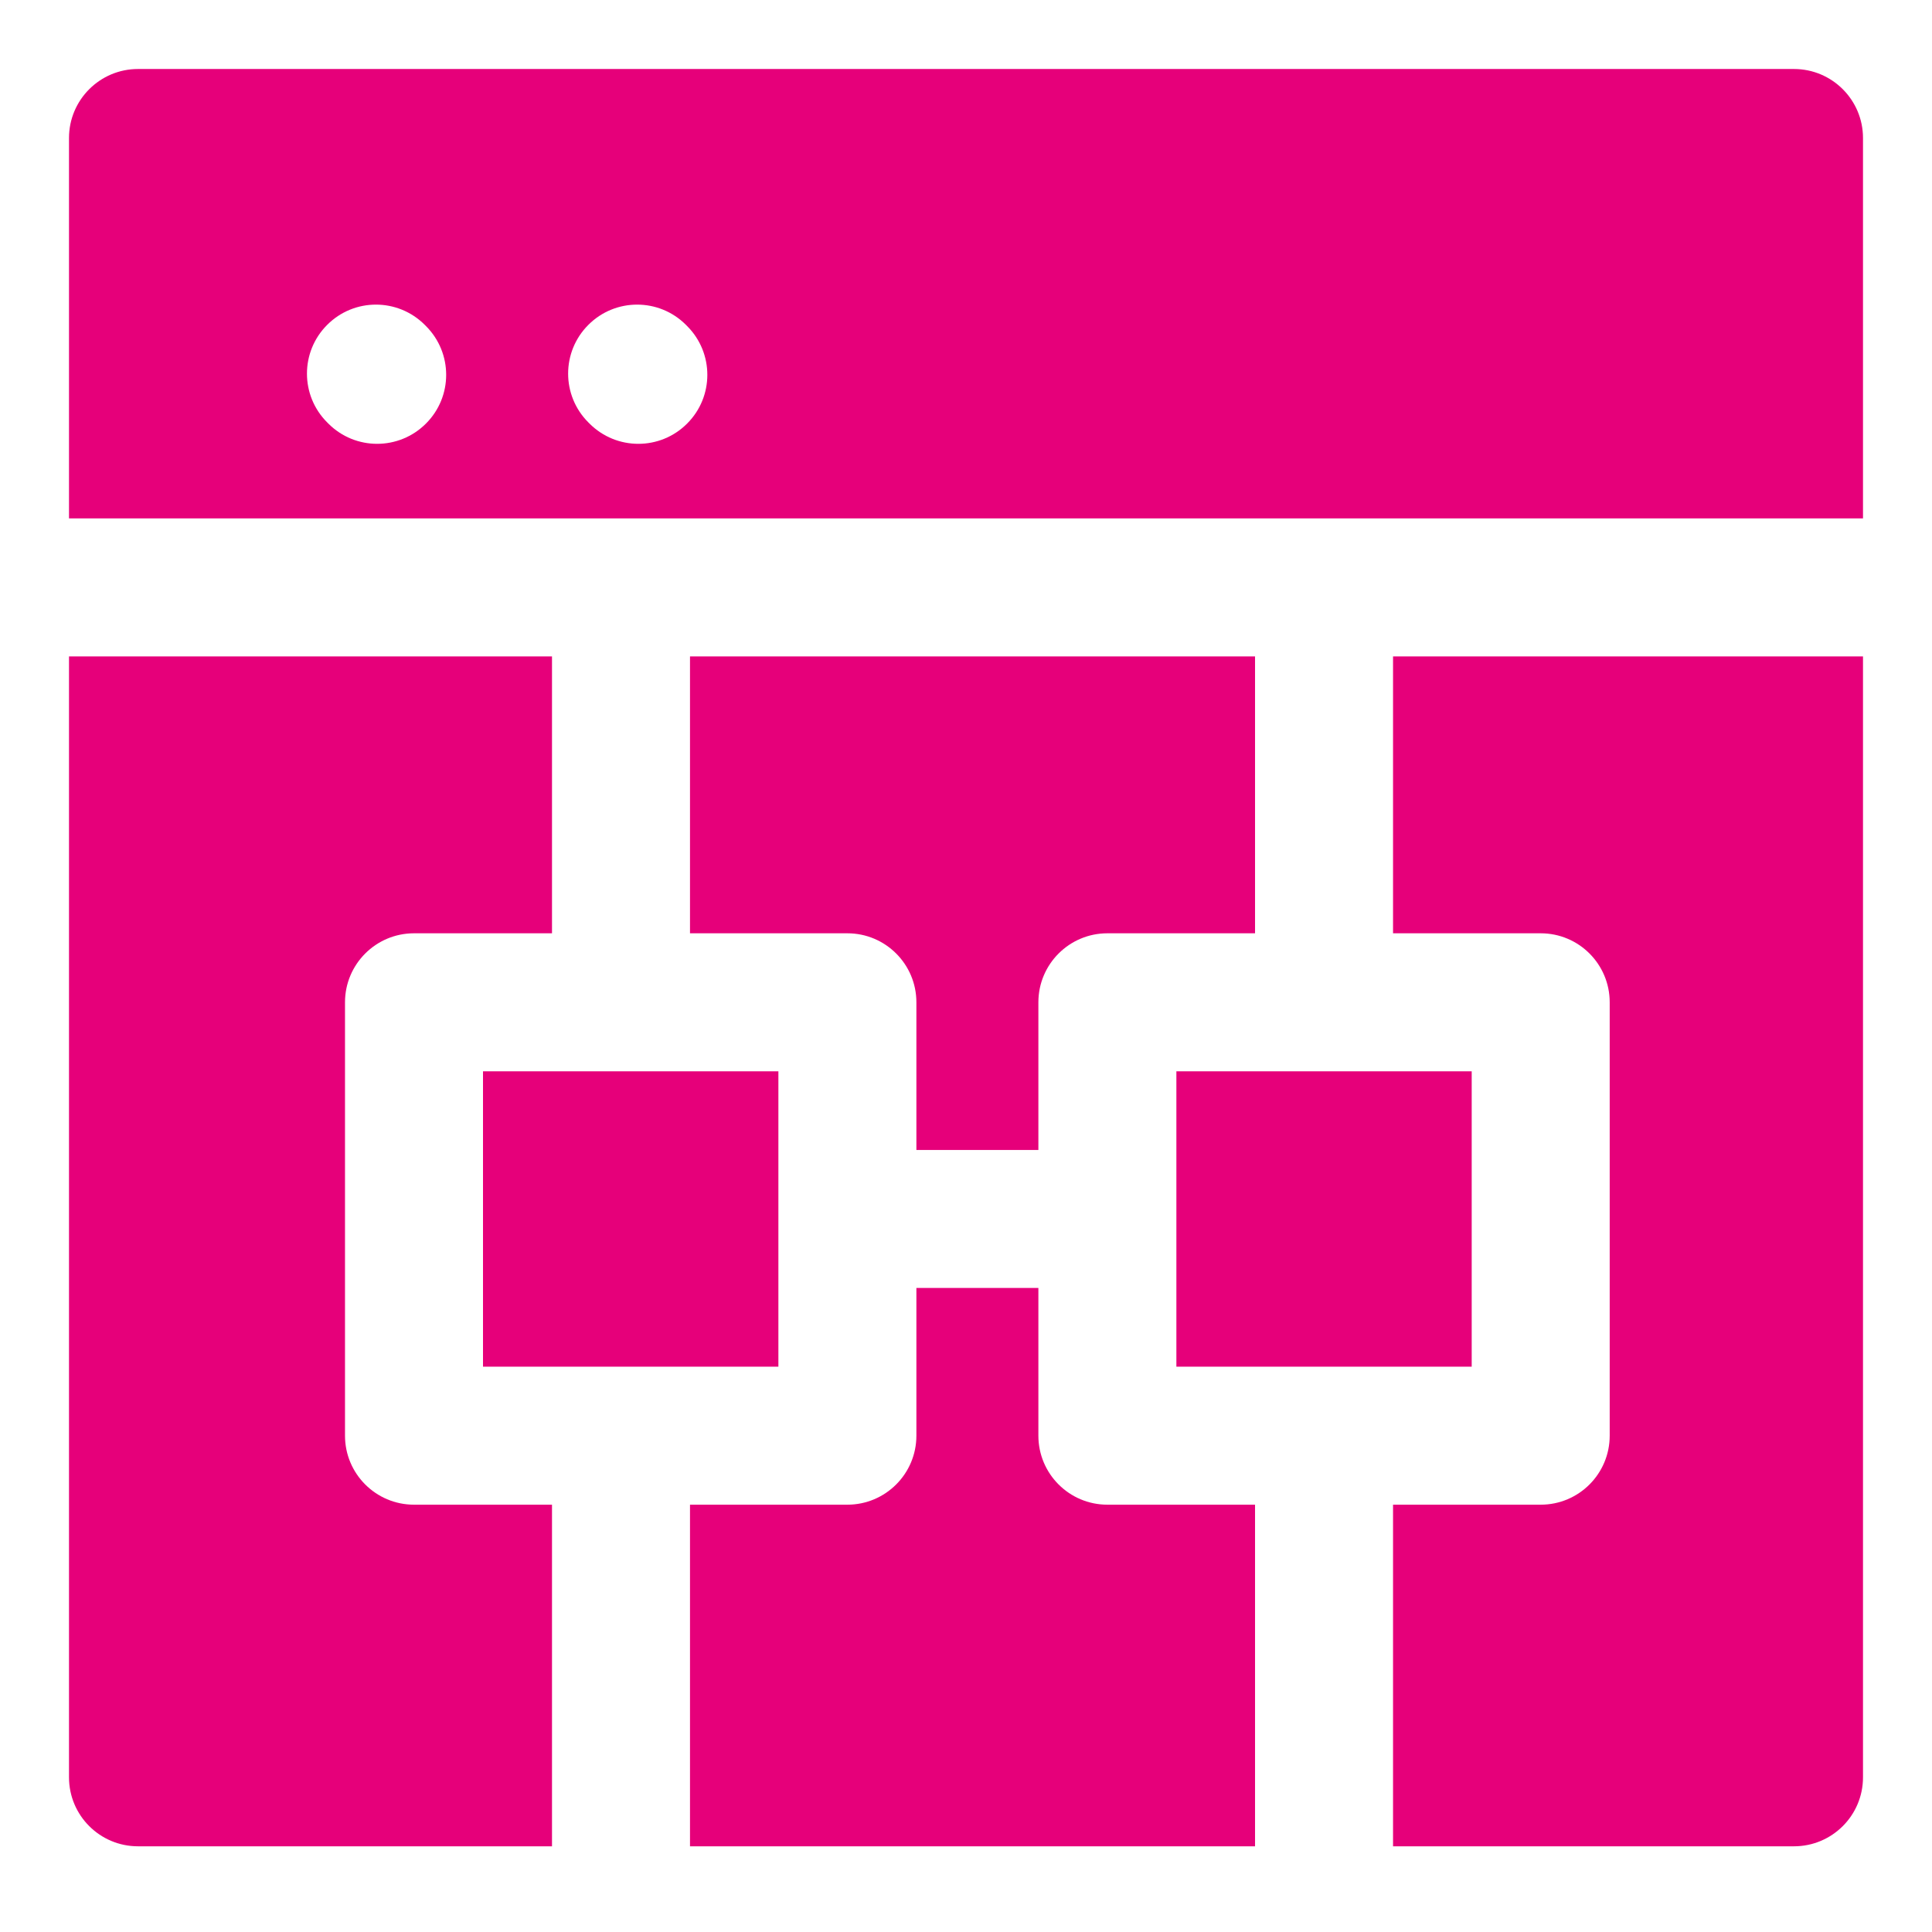 <svg width="48" height="48" viewBox="0 0 28 28" fill="#e6007a" xmlns="http://www.w3.org/2000/svg" stroke-width="2" stroke-linecap="round" stroke-linejoin="round" stroke="#e6007a"><path fill-rule="evenodd" clip-rule="evenodd" d="M26 26.758C26.552 26.758 27 26.311 27 25.758L27 9.513H20.189V13.526H22.329C22.882 13.526 23.329 13.974 23.329 14.526V20.807C23.329 21.359 22.882 21.807 22.329 21.807H20.189L20.189 26.758H26ZM1 7.513H27V2C27 1.448 26.552 1 26 1L2 1C1.448 1 1 1.448 1 2V7.513ZM1 25.758V9.513H8V13.526H6C5.448 13.526 5 13.974 5 14.526V20.807C5 21.359 5.448 21.807 6 21.807H8V26.758H2C1.448 26.758 1 26.311 1 25.758ZM18.189 26.758L10 26.758V21.807H12.281C12.833 21.807 13.281 21.359 13.281 20.807V18.666H15.049V20.807C15.049 21.359 15.497 21.807 16.049 21.807H18.189L18.189 26.758ZM18.189 9.513H10V13.526H12.281C12.833 13.526 13.281 13.974 13.281 14.526V16.666H15.049V14.526C15.049 13.974 15.497 13.526 16.049 13.526H18.189V9.513ZM17.049 19.807V17.694C17.049 17.684 17.049 17.675 17.049 17.666C17.049 17.657 17.049 17.648 17.049 17.639V15.526H21.329V19.807H17.049ZM7 15.526V19.807H11.281V15.526H7ZM4.742 4.708C5.132 4.317 5.765 4.317 6.156 4.708L6.173 4.725C6.564 5.116 6.564 5.749 6.173 6.139C5.782 6.53 5.149 6.53 4.759 6.139L4.742 6.122C4.351 5.732 4.351 5.098 4.742 4.708ZM8.527 4.708C8.917 4.317 9.551 4.317 9.941 4.708L9.958 4.725C10.349 5.116 10.349 5.749 9.958 6.139C9.568 6.53 8.935 6.53 8.544 6.139L8.527 6.122C8.136 5.732 8.136 5.098 8.527 4.708Z" stroke="none"></path></svg>